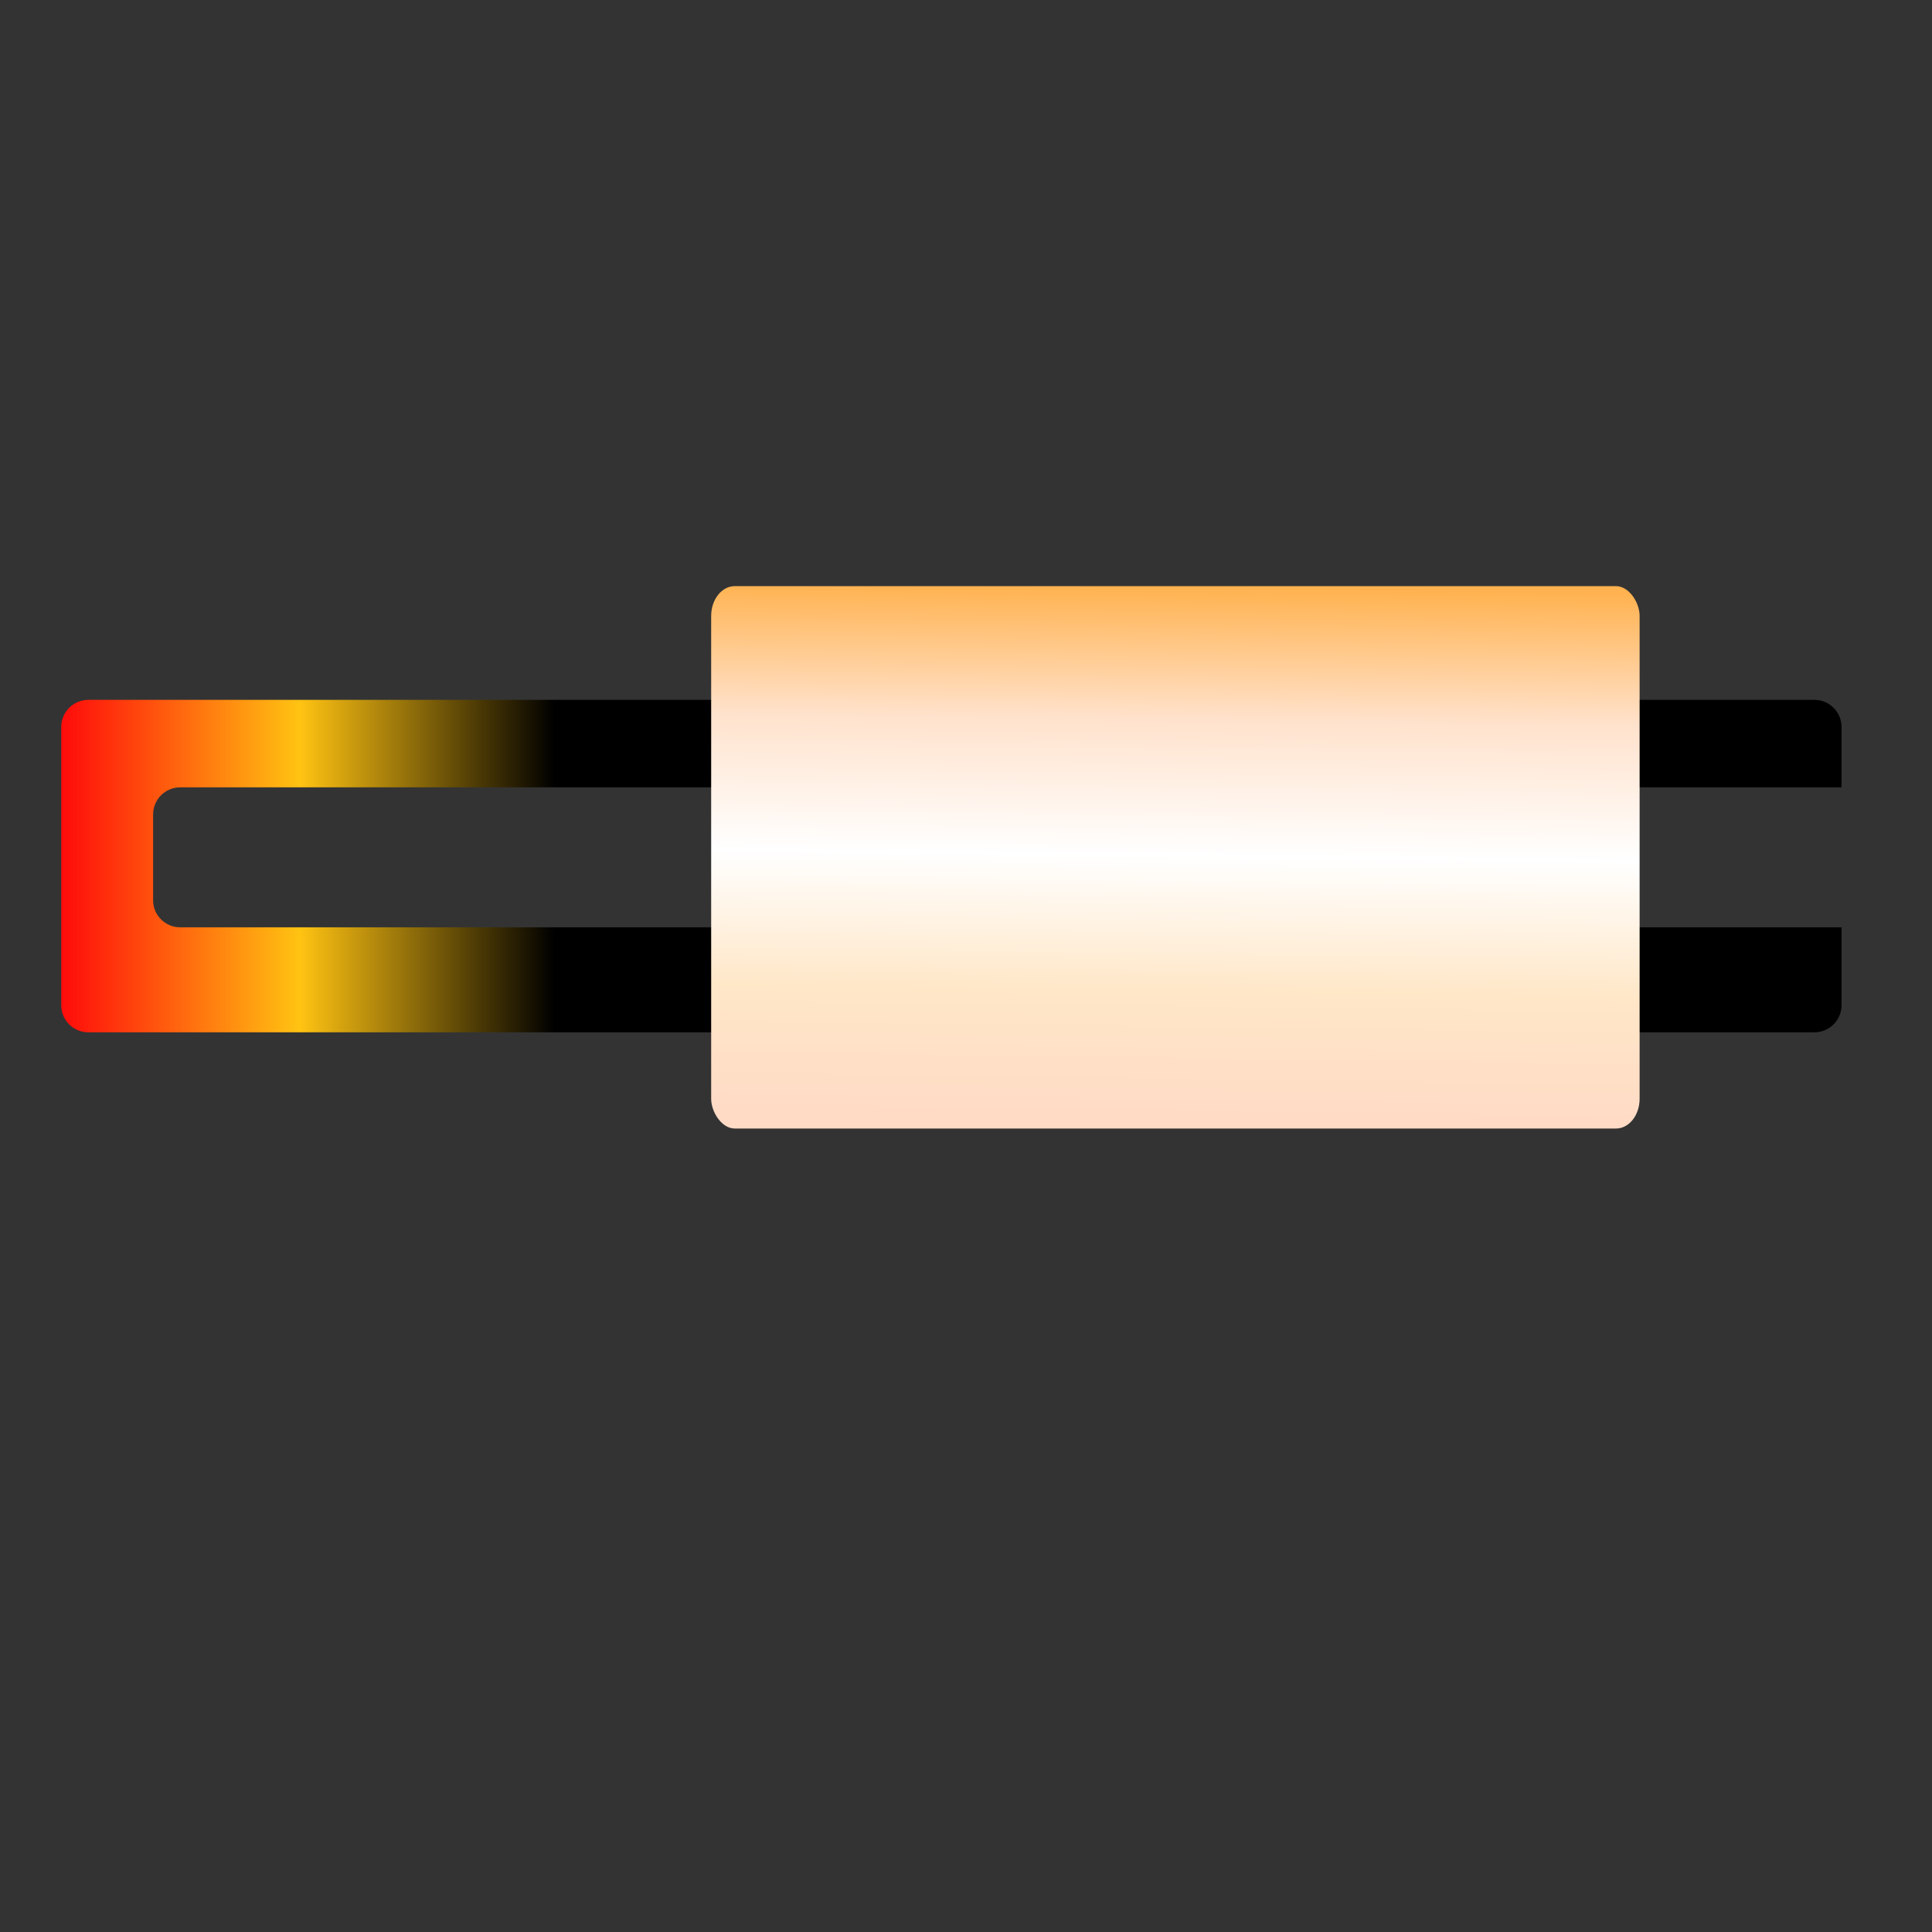 <?xml version="1.0" encoding="UTF-8" standalone="no"?>
<!-- Created with Inkscape (http://www.inkscape.org/) -->

<svg
   width="500"
   height="500"
   viewBox="0 0 132.292 132.292"
   version="1.1"
   id="svg46278"
   inkscape:version="1.2 (dc2aeda, 2022-05-15)"
   sodipodi:docname="globar.svg"
   xmlns:inkscape="http://www.inkscape.org/namespaces/inkscape"
   xmlns:sodipodi="http://sodipodi.sourceforge.net/DTD/sodipodi-0.dtd"
   xmlns:xlink="http://www.w3.org/1999/xlink"
   xmlns="http://www.w3.org/2000/svg"
   xmlns:svg="http://www.w3.org/2000/svg">
  <rect x="0" y="0" width="132.292" height="132.292" fill="#333333" stroke="none"/>
  <sodipodi:namedview
     id="namedview46280"
     pagecolor="#505050"
     bordercolor="#eeeeee"
     borderopacity="1"
     inkscape:showpageshadow="0"
     inkscape:pageopacity="0"
     inkscape:pagecheckerboard="0"
     inkscape:deskcolor="#505050"
     inkscape:document-units="px"
     showgrid="false"
     inkscape:zoom="0.88336599"
     inkscape:cx="182.82343"
     inkscape:cy="219.61452"
     inkscape:window-width="1280"
     inkscape:window-height="772"
     inkscape:window-x="0"
     inkscape:window-y="28"
     inkscape:window-maximized="0"
     inkscape:current-layer="layer1" />
  <defs
     id="defs46275">
    <linearGradient
       inkscape:collect="always"
       id="linearGradient68194">
      <stop
         style="stop-color:#ffb24f;stop-opacity:1;"
         offset="0"
         id="stop68190" />
      <stop
         style="stop-color:#ffe2cc;stop-opacity:1;"
         offset="0.246"
         id="stop68198" />
      <stop
         style="stop-color:#ffffff;stop-opacity:1;"
         offset="0.499"
         id="stop68200" />
      <stop
         style="stop-color:#ffe7c8;stop-opacity:1;"
         offset="0.75"
         id="stop68202" />
      <stop
         style="stop-color:#ffdac5;stop-opacity:1;"
         offset="1"
         id="stop68192" />
    </linearGradient>
    <linearGradient
       inkscape:collect="always"
       id="linearGradient63826">
      <stop
         style="stop-color:#ff0b0b;stop-opacity:1;"
         offset="0"
         id="stop63822" />
      <stop
         style="stop-color:#ffc312;stop-opacity:1;"
         offset="0.134"
         id="stop63830" />
      <stop
         style="stop-color:#000000;stop-opacity:1;"
         offset="0.277"
         id="stop63832" />
      <stop
         style="stop-color:#000000;stop-opacity:1;"
         offset="1"
         id="stop63824" />
    </linearGradient>
    <linearGradient
       inkscape:collect="always"
       xlink:href="#linearGradient63826"
       id="linearGradient63828"
       x1="4.193"
       y1="59.304"
       x2="126.097"
       y2="59.304"
       gradientUnits="userSpaceOnUse" />
    <linearGradient
       inkscape:collect="always"
       xlink:href="#linearGradient68194"
       id="linearGradient68196"
       x1="79.097"
       y1="-2.995"
       x2="78.719"
       y2="33.845"
       gradientUnits="userSpaceOnUse" />
  </defs>
  <g
     inkscape:label="Layer 1"
     inkscape:groupmode="layer"
     id="layer1">
    <path
       id="rect50311"
       style="fill:url(#linearGradient63828);stroke:none;stroke-width:4.238;paint-order:markers stroke fill;fill-opacity:1"
       d="M 6.051 47.923 C 5.022 47.923 4.193 48.752 4.193 49.781 L 4.193 68.828 C 4.193 69.857 5.022 70.686 6.051 70.686 L 124.239 70.686 C 125.268 70.686 126.097 69.857 126.097 68.828 L 126.097 63.497 L 12.341 63.497 C 11.312 63.497 10.483 62.669 10.483 61.64 L 10.483 55.771 C 10.483 54.742 11.312 53.913 12.341 53.913 L 126.097 53.913 L 126.097 49.781 C 126.097 48.752 125.268 47.923 124.239 47.923 L 6.051 47.923 z " />
    <g
       id="g57954"
       transform="matrix(0.792,0,0,1,14.3,43.13)"
       style="fill:url(#linearGradient68196);fill-opacity:1">
      <rect
         style="fill:url(#linearGradient68196);stroke:none;stroke-width:3.997;paint-order:markers stroke fill;fill-opacity:1"
         id="rect53588"
         width="80.271"
         height="37.14"
         x="43.43"
         y="-2.995"
         ry="2.039" />
      <ellipse
         style="fill:url(#linearGradient68196);stroke:none;stroke-width:4.051;paint-order:markers stroke fill;fill-opacity:1"
         id="path56494"
         cx="43.28"
         cy="15.575"
         rx="6.14"
         ry="18.57" />
    </g>
  </g>
</svg>
